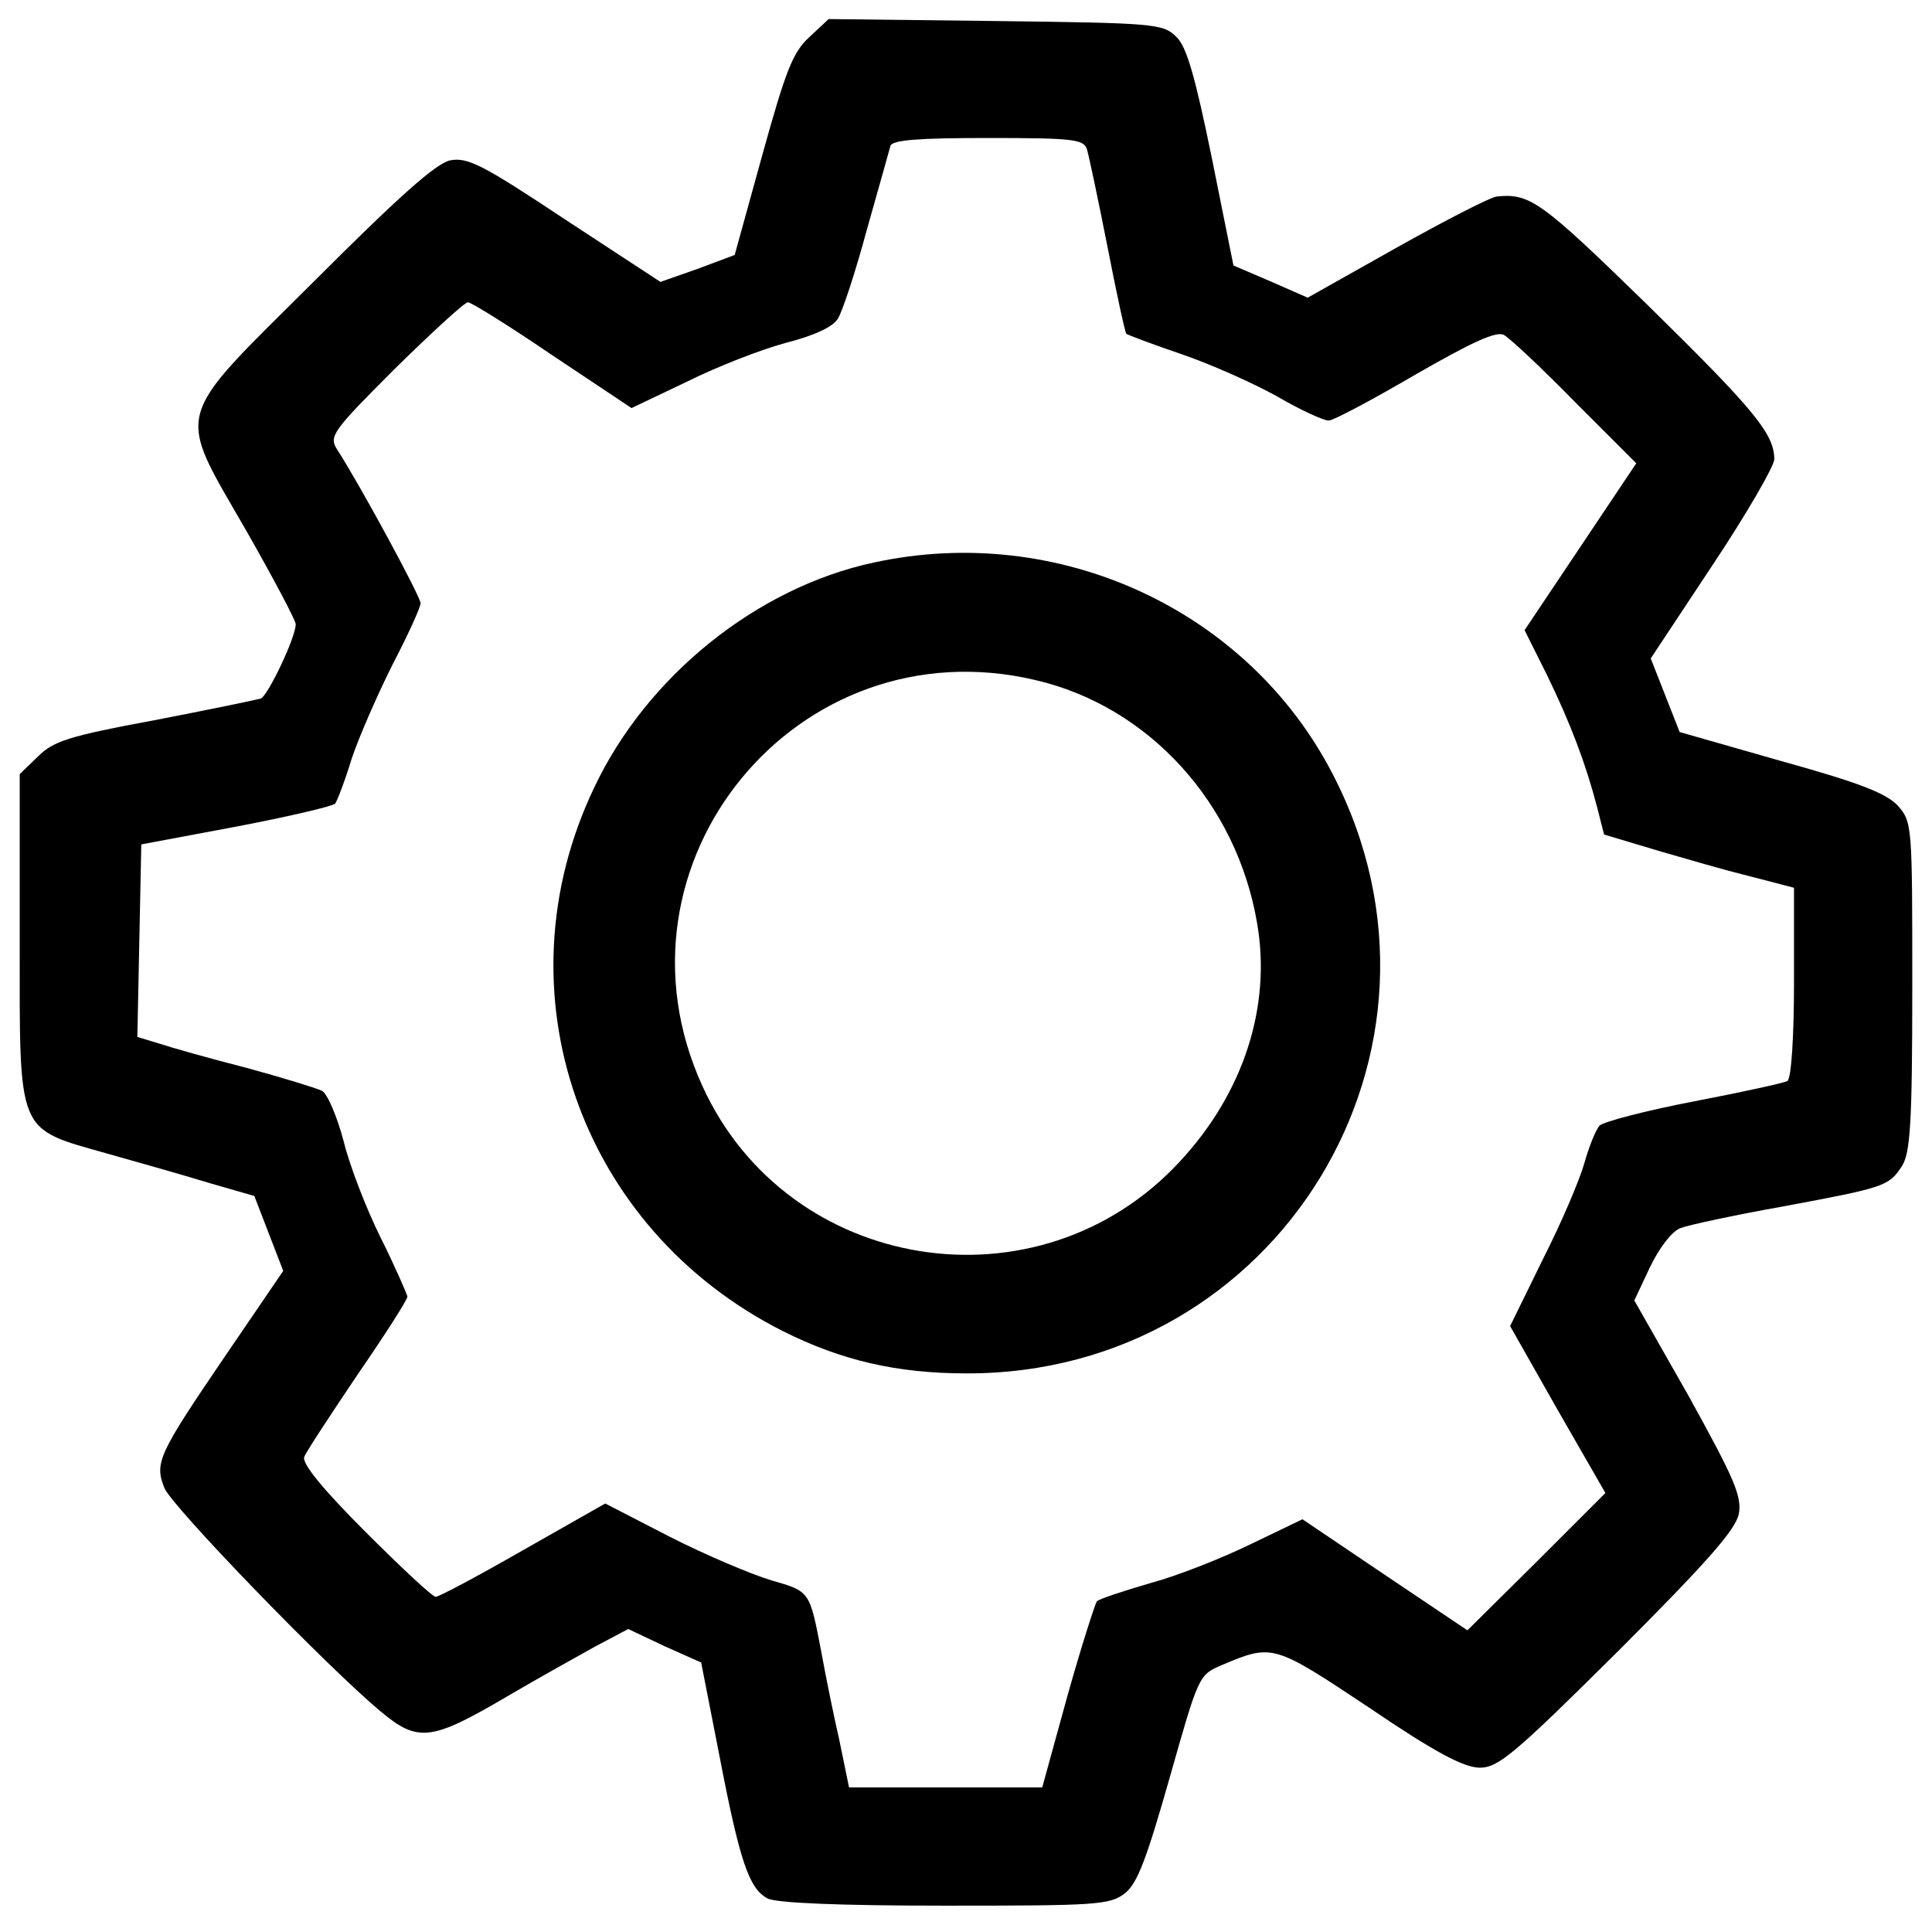 <?xml version="1.0" standalone="no"?>
<!DOCTYPE svg PUBLIC "-//W3C//DTD SVG 20010904//EN"
 "http://www.w3.org/TR/2001/REC-SVG-20010904/DTD/svg10.dtd">
<svg version="1.0" xmlns="http://www.w3.org/2000/svg"
 width="294pt" height="293pt" viewBox="0 0 294 293"
 preserveAspectRatio="xMidYMid meet">

<g transform="translate(0,293) scale(0.1,-0.1)"
fill="#000000" stroke="none">
<path d="M1231 2873 c-25 -23 -36 -53 -71 -179 l-42 -152 -56 -21 -57 -20
-145 95 c-125 83 -148 95 -175 90 -22 -5 -78 -55 -207 -184 -217 -216 -211
-192 -103 -380 41 -72 75 -136 75 -142 0 -20 -42 -108 -53 -113 -7 -2 -79 -17
-162 -33 -130 -24 -154 -32 -177 -55 l-28 -27 0 -251 c0 -301 -6 -287 135
-327 50 -14 120 -34 156 -45 l66 -19 22 -57 22 -57 -90 -132 c-100 -147 -106
-160 -91 -198 10 -27 250 -275 330 -341 56 -47 77 -44 191 23 46 27 107 61
134 76 l51 27 55 -26 56 -25 28 -143 c31 -161 45 -201 73 -216 13 -7 111 -11
270 -11 231 0 251 1 274 19 19 15 33 53 68 176 44 155 44 156 79 171 78 33 79
32 225 -65 100 -68 144 -91 168 -91 28 0 53 21 210 177 136 136 179 185 184
209 5 27 -7 54 -76 179 l-83 146 24 51 c14 29 33 54 46 59 13 5 83 20 156 33
156 29 161 31 181 61 13 20 16 65 16 274 0 245 0 250 -22 275 -18 19 -59 35
-178 68 l-154 44 -22 56 -22 56 94 142 c52 78 94 151 94 161 0 39 -31 76 -195
237 -160 156 -177 168 -227 163 -10 -1 -78 -36 -153 -78 l-135 -76 -57 25 -56
24 -33 164 c-25 122 -38 169 -54 184 -20 20 -33 21 -275 24 l-254 3 -30 -28z
m423 -170 c3 -10 17 -76 31 -147 14 -72 27 -132 29 -134 3 -2 40 -16 84 -31
44 -15 109 -44 145 -64 36 -21 71 -37 79 -37 7 0 67 32 132 70 87 50 124 67
135 60 9 -5 58 -51 108 -102 l93 -93 -85 -127 -85 -127 34 -68 c36 -74 59
-135 76 -200 l11 -43 87 -26 c48 -14 94 -27 102 -29 8 -2 34 -9 58 -15 l42
-11 0 -144 c0 -81 -4 -146 -10 -150 -5 -3 -69 -17 -142 -31 -73 -14 -138 -31
-144 -37 -6 -7 -16 -32 -23 -57 -7 -25 -35 -91 -63 -146 l-50 -102 72 -127 73
-127 -105 -105 -105 -104 -125 84 -126 85 -79 -38 c-43 -21 -111 -48 -152 -59
-41 -12 -78 -24 -82 -28 -3 -5 -24 -70 -45 -145 l-38 -138 -147 0 -147 0 -15
73 c-9 39 -21 99 -27 132 -18 94 -17 93 -76 110 -30 9 -99 38 -154 66 l-99 51
-125 -71 c-68 -39 -128 -71 -133 -71 -5 0 -53 45 -107 99 -64 64 -97 104 -93
114 3 8 40 64 81 125 42 61 76 114 76 119 -1 4 -18 44 -40 88 -22 44 -48 111
-57 148 -10 38 -25 73 -33 77 -8 4 -60 20 -115 35 -55 14 -115 31 -133 37
l-33 10 3 146 3 147 144 27 c79 15 147 31 151 35 3 4 15 35 25 68 11 33 39 97
62 143 24 46 43 88 43 94 0 10 -91 178 -127 234 -13 20 -7 28 88 123 56 55
106 101 111 101 5 0 63 -36 129 -81 l120 -80 84 40 c46 23 113 49 150 59 43
11 72 24 80 37 7 11 27 72 44 135 18 63 34 121 36 128 3 9 42 12 149 12 129 0
145 -2 150 -17z"/>
<path d="M1330 2074 c-178 -38 -346 -173 -426 -343 -148 -310 -22 -671 288
-827 88 -44 172 -64 279 -64 474 -1 775 492 557 912 -129 250 -417 383 -698
322z m246 -179 c172 -40 306 -187 337 -370 22 -127 -21 -259 -118 -363 -214
-231 -596 -170 -726 115 -155 339 144 704 507 618z"/>
</g>
</svg>
